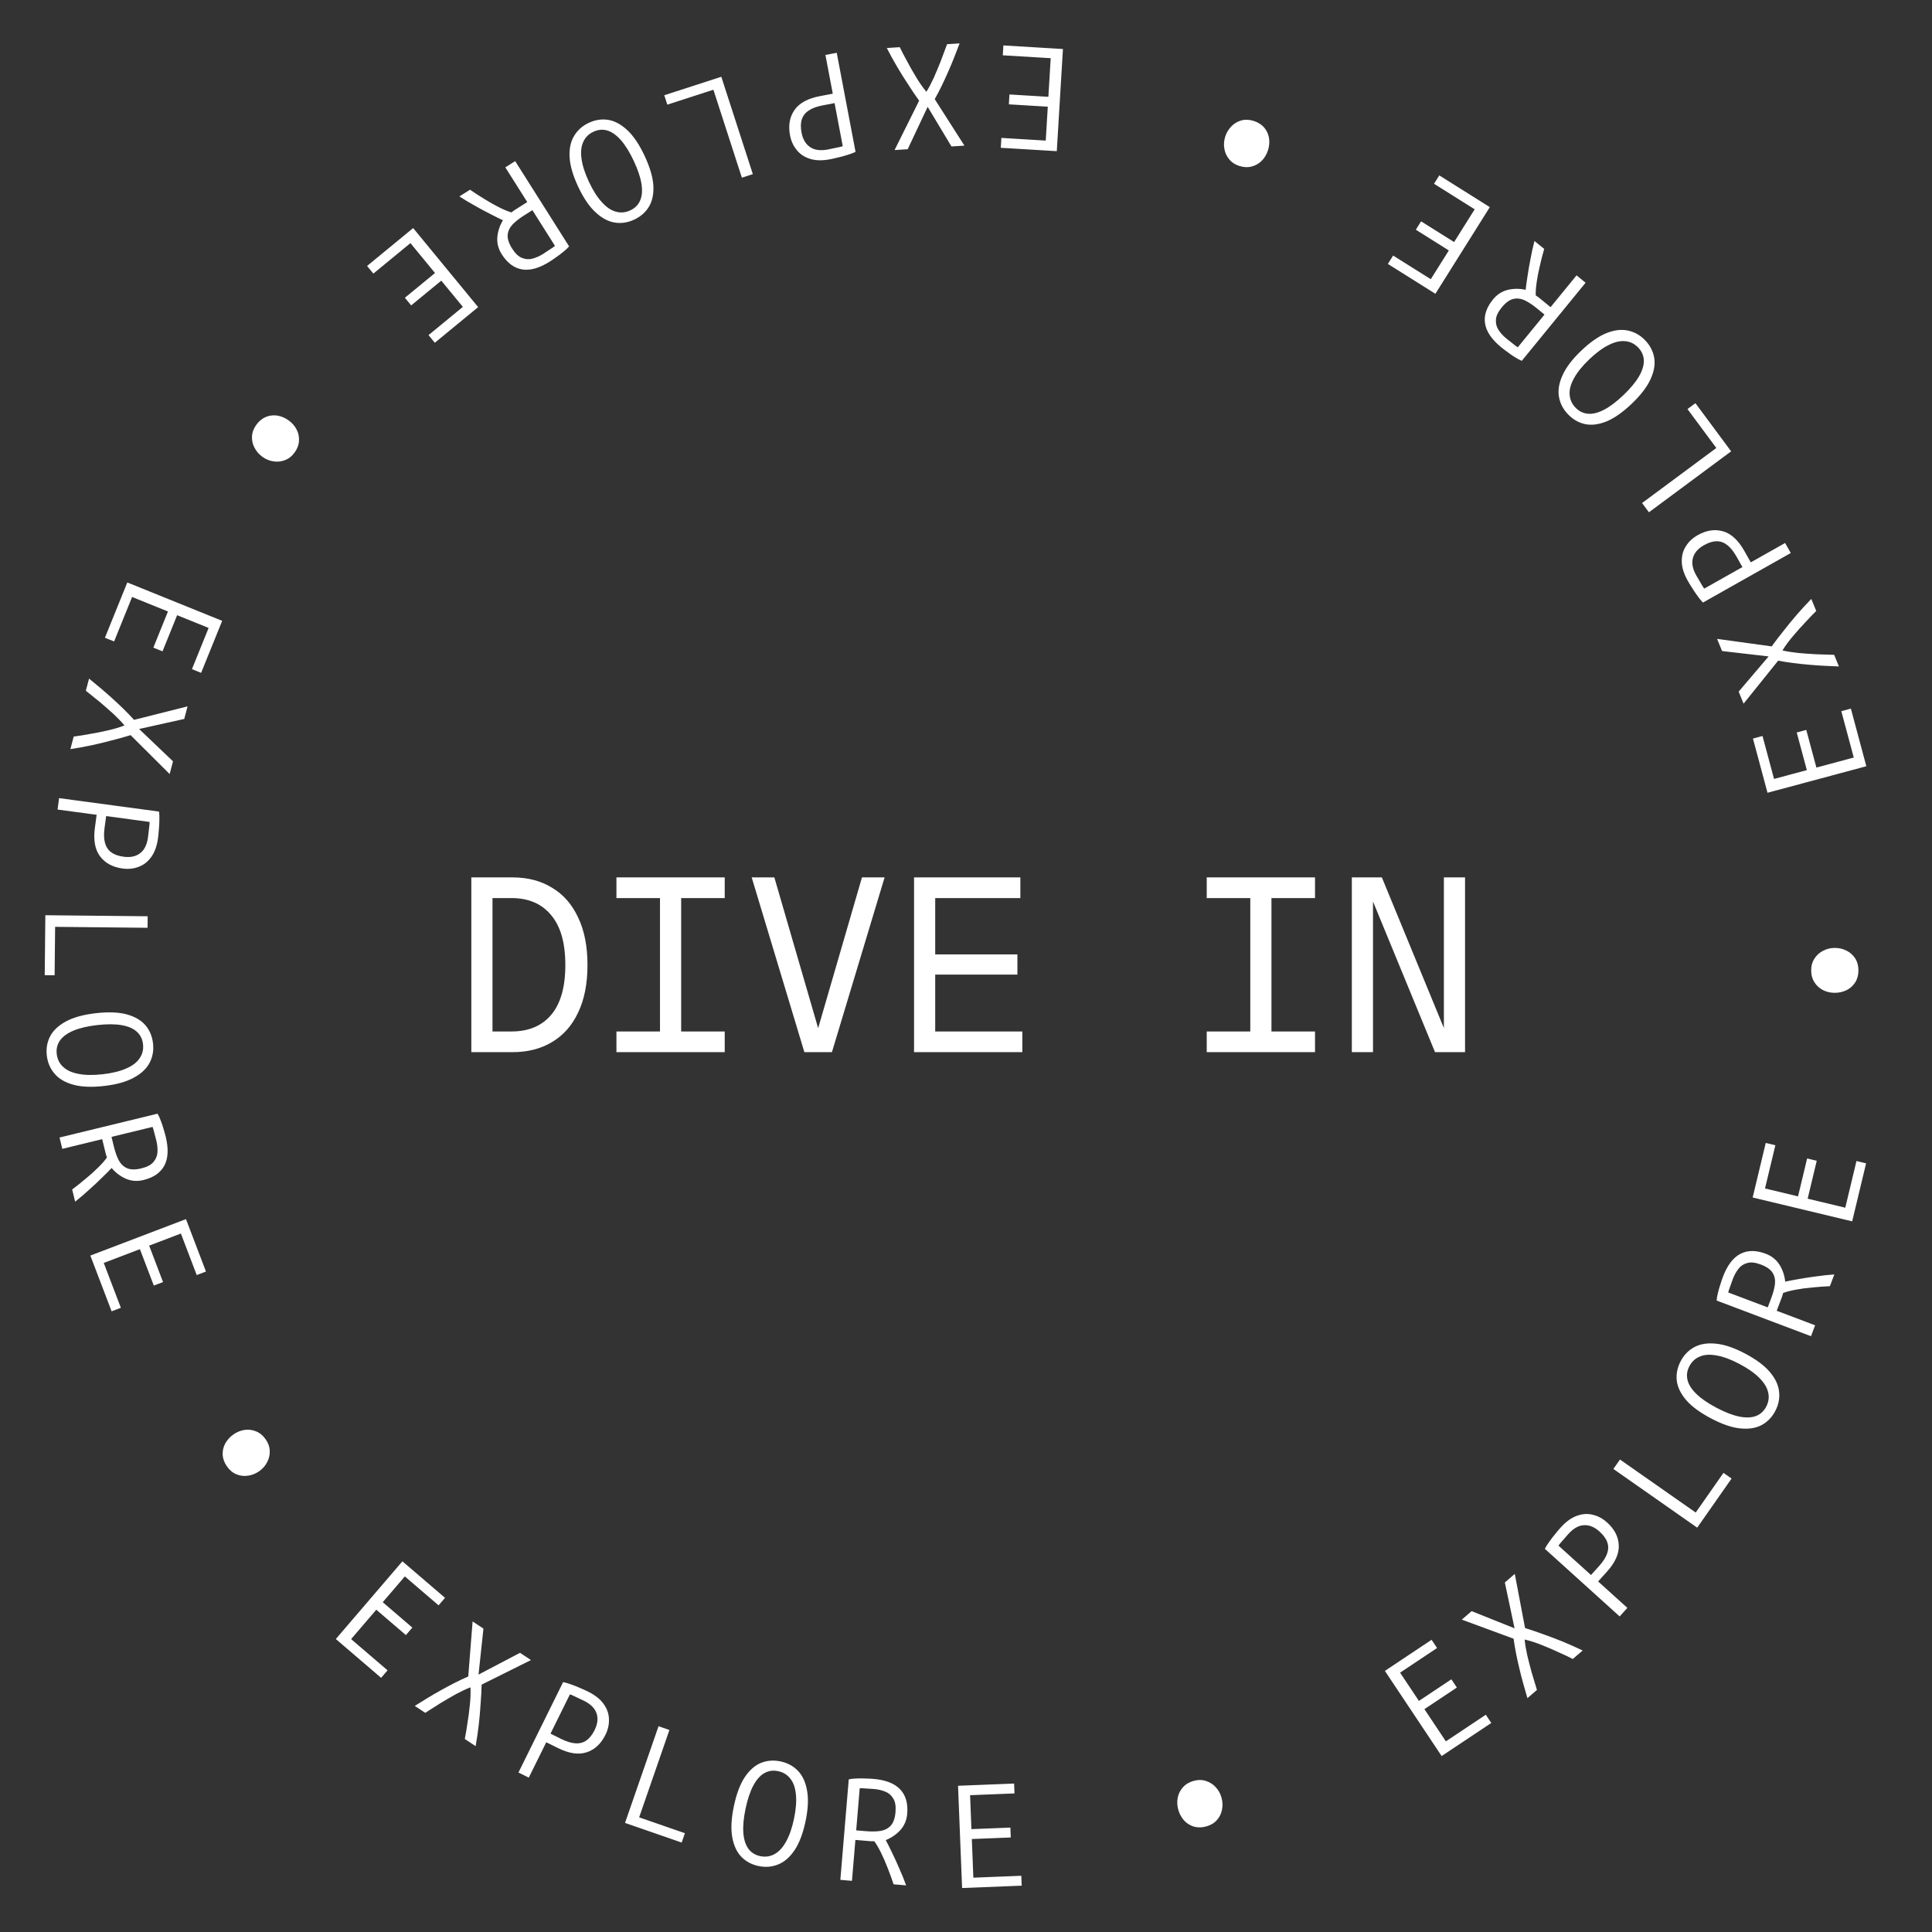 <svg width="314" height="314" viewBox="0 0 314 314" fill="none" xmlns="http://www.w3.org/2000/svg">
<rect x="0" y="0" width="314" height="314" fill="#333333" stroke="none"/>
<path d="M234.306 285.405L225.081 271.565L232.67 266.507L233.562 267.845L227.551 271.852L230.612 276.445L235.885 272.931L236.777 274.269L231.504 277.783L234.992 283.015L241.482 278.689L242.374 280.027L234.306 285.405ZM248.247 275.995C248.019 275.24 247.798 274.47 247.584 273.683C247.359 272.883 247.151 272.08 246.961 271.272C246.761 270.451 246.577 269.627 246.411 268.798C246.245 267.969 246.107 267.147 245.997 266.334L237.581 263.231L239.18 261.851L246.155 264.644L244.576 257.194L246.193 255.798L247.86 264.599C248.87 264.912 249.888 265.259 250.915 265.641C251.943 266 252.981 266.394 254.027 266.822C255.073 267.251 256.138 267.726 257.223 268.248L255.624 269.628C254.979 269.297 254.212 268.935 253.322 268.54C252.434 268.123 251.51 267.726 250.551 267.349C249.581 266.96 248.661 266.666 247.791 266.466C247.87 267.243 248.012 268.093 248.216 269.016C248.433 269.928 248.675 270.87 248.944 271.843C249.225 272.805 249.508 273.745 249.792 274.662L248.247 275.995ZM263.235 262.712L251.074 251.72C251.28 251.325 251.537 250.921 251.845 250.509C252.141 250.086 252.449 249.686 252.77 249.307C253.089 248.906 253.378 248.562 253.635 248.278C254.504 247.316 255.384 246.677 256.274 246.36C257.175 246.031 258.045 245.976 258.883 246.194C259.72 246.39 260.488 246.804 261.189 247.437C262.411 248.542 263.046 249.784 263.093 251.164C263.151 252.532 262.509 253.958 261.168 255.441L259.736 257.026L264.49 261.323L263.235 262.712ZM258.579 255.98L259.898 254.52C260.531 253.82 260.962 253.152 261.19 252.518C261.419 251.883 261.433 251.271 261.233 250.68C261.034 250.09 260.613 249.505 259.972 248.926C259.153 248.186 258.314 247.837 257.456 247.881C256.585 247.913 255.737 248.387 254.911 249.301C254.557 249.692 254.23 250.066 253.931 250.421C253.63 250.753 253.417 251.013 253.29 251.201L258.579 255.98ZM275.839 248.283L262.215 238.743L263.289 237.21L275.596 245.827L280.111 239.378L281.428 240.301L275.839 248.283ZM288.521 229.338C287.982 230.356 287.235 231.119 286.279 231.627C285.33 232.121 284.17 232.295 282.799 232.15C281.428 232.004 279.852 231.461 278.069 230.518C276.287 229.576 274.946 228.587 274.046 227.55C273.154 226.499 272.644 225.443 272.518 224.381C272.399 223.305 272.613 222.25 273.159 221.218C273.697 220.199 274.444 219.436 275.401 218.928C276.357 218.42 277.52 218.239 278.891 218.384C280.27 218.515 281.85 219.052 283.632 219.994C285.415 220.936 286.752 221.933 287.644 222.984C288.537 224.034 289.039 225.105 289.15 226.196C289.269 227.272 289.059 228.319 288.521 229.338ZM287.044 228.639C287.448 227.875 287.558 227.101 287.376 226.316C287.201 225.518 286.728 224.734 285.958 223.965C285.182 223.175 284.107 222.417 282.735 221.692C281.349 220.959 280.118 220.498 279.041 220.309C277.958 220.099 277.044 220.149 276.3 220.462C275.549 220.753 274.972 221.28 274.568 222.044C274.179 222.779 274.08 223.532 274.27 224.302C274.453 225.051 274.934 225.802 275.711 226.557C276.489 227.312 277.577 228.06 278.978 228.8C280.35 229.525 281.574 230 282.65 230.225C283.711 230.442 284.61 230.419 285.346 230.157C286.089 229.88 286.655 229.374 287.044 228.639ZM294.333 217.167L278.999 211.374C279.019 211.005 279.088 210.596 279.207 210.145C279.311 209.688 279.441 209.232 279.595 208.777C279.741 208.302 279.881 207.885 280.017 207.526C280.724 205.655 281.664 204.411 282.838 203.794C284.011 203.177 285.392 203.168 286.978 203.767C287.951 204.135 288.7 204.734 289.224 205.565C289.733 206.39 290.039 207.301 290.141 208.297C290.775 208.16 291.53 208.018 292.406 207.87C293.289 207.708 294.224 207.565 295.211 207.442C296.189 207.298 297.16 207.195 298.125 207.131L297.404 209.04C296.43 209.082 295.462 209.153 294.501 209.252C293.546 209.336 292.663 209.455 291.852 209.611C291.025 209.76 290.342 209.938 289.803 210.145C289.778 210.255 289.728 210.433 289.652 210.678C289.562 210.918 289.503 211.075 289.474 211.15L288.762 213.036L295.003 215.393L294.333 217.167ZM287.303 212.484L287.879 210.958C288.19 210.134 288.39 209.38 288.477 208.695C288.55 208.004 288.423 207.392 288.094 206.857C287.751 206.317 287.115 205.872 286.187 205.521C285.289 205.182 284.551 205.099 283.972 205.274C283.383 205.428 282.905 205.743 282.537 206.22C282.169 206.697 281.869 207.242 281.637 207.855C281.456 208.334 281.294 208.786 281.15 209.211C280.998 209.615 280.908 209.898 280.881 210.059L287.303 212.484ZM301.027 198.501L284.853 194.624L286.98 185.755L288.543 186.13L286.859 193.155L292.227 194.442L293.704 188.28L295.268 188.655L293.791 194.817L299.905 196.282L301.724 188.697L303.288 189.072L301.027 198.501ZM302.043 157.662C302.052 158.414 301.884 159.072 301.539 159.637C301.194 160.185 300.735 160.607 300.162 160.902C299.574 161.197 298.936 161.349 298.248 161.357C297.56 161.366 296.926 161.23 296.347 160.949C295.767 160.668 295.298 160.257 294.94 159.718C294.565 159.162 294.373 158.509 294.363 157.757C294.354 157.005 294.53 156.355 294.891 155.806C295.237 155.258 295.696 154.836 296.268 154.541C296.84 154.23 297.47 154.07 298.158 154.062C298.846 154.053 299.488 154.198 300.084 154.494C300.663 154.775 301.132 155.185 301.491 155.725C301.85 156.265 302.034 156.91 302.043 157.662ZM303.328 124.534L287.265 128.845L284.901 120.037L286.454 119.62L288.327 126.597L293.658 125.166L292.015 119.047L293.568 118.63L295.211 124.749L301.284 123.119L299.262 115.586L300.815 115.169L303.328 124.534ZM298.872 108.315C298.085 108.291 297.284 108.256 296.469 108.209C295.64 108.167 294.812 108.108 293.985 108.031C293.144 107.96 292.304 107.871 291.465 107.765C290.627 107.658 289.804 107.528 288.998 107.373L283.377 114.364L282.578 112.409L287.446 106.685L279.881 105.811L279.072 103.834L287.946 105.055C288.564 104.198 289.217 103.343 289.906 102.491C290.574 101.63 291.277 100.772 292.017 99.917C292.756 99.061 293.546 98.203 294.386 97.341L295.185 99.296C294.666 99.802 294.078 100.414 293.421 101.132C292.743 101.841 292.072 102.59 291.41 103.38C290.732 104.175 290.16 104.954 289.694 105.715C290.456 105.887 291.307 106.023 292.246 106.123C293.18 106.208 294.15 106.278 295.158 106.333C296.16 106.373 297.14 106.404 298.1 106.427L298.872 108.315ZM291.048 89.88L276.77 97.933C276.46 97.612 276.159 97.24 275.865 96.817C275.558 96.403 275.276 95.984 275.018 95.559C274.739 95.129 274.505 94.747 274.316 94.412C273.679 93.283 273.352 92.246 273.333 91.302C273.307 90.343 273.53 89.501 274.002 88.775C274.453 88.043 275.09 87.446 275.912 86.982C277.347 86.172 278.727 85.964 280.05 86.356C281.366 86.735 282.515 87.795 283.497 89.537L284.547 91.398L290.128 88.25L291.048 89.88ZM283.188 92.164L282.221 90.45C281.757 89.628 281.261 89.008 280.731 88.59C280.202 88.172 279.625 87.964 279.002 87.967C278.379 87.969 277.691 88.183 276.939 88.607C275.977 89.15 275.381 89.835 275.15 90.663C274.905 91.499 275.085 92.454 275.69 93.527C275.95 93.987 276.2 94.415 276.442 94.811C276.662 95.201 276.841 95.486 276.979 95.666L283.188 92.164ZM281.354 73.354L267.994 83.26L266.879 81.756L278.948 72.808L274.259 66.484L275.551 65.526L281.354 73.354ZM267.398 55.325C268.193 56.159 268.68 57.11 268.859 58.178C269.027 59.234 268.824 60.389 268.251 61.643C267.679 62.897 266.663 64.22 265.205 65.612C263.746 67.004 262.382 67.962 261.114 68.487C259.834 69 258.671 69.148 257.624 68.931C256.565 68.702 255.633 68.166 254.827 67.32C254.031 66.487 253.544 65.536 253.366 64.468C253.187 63.4 253.384 62.239 253.957 60.985C254.518 59.72 255.528 58.391 256.987 56.999C258.446 55.608 259.815 54.655 261.094 54.142C262.374 53.629 263.548 53.492 264.618 53.733C265.676 53.961 266.603 54.492 267.398 55.325ZM266.267 56.504C265.671 55.879 264.972 55.529 264.17 55.453C263.357 55.367 262.464 55.566 261.491 56.053C260.495 56.538 259.435 57.317 258.312 58.389C257.178 59.471 256.35 60.493 255.83 61.454C255.287 62.414 255.045 63.297 255.106 64.102C255.144 64.906 255.461 65.621 256.057 66.246C256.631 66.848 257.314 67.181 258.105 67.245C258.873 67.308 259.738 67.091 260.7 66.593C261.662 66.095 262.717 65.299 263.863 64.205C264.985 63.134 265.824 62.124 266.378 61.175C266.921 60.237 267.184 59.377 267.169 58.596C267.142 57.803 266.841 57.106 266.267 56.504ZM257.699 45.952L247.328 58.646C246.984 58.51 246.618 58.314 246.228 58.058C245.828 57.814 245.438 57.546 245.056 57.255C244.651 56.966 244.3 56.7 244.003 56.457C242.454 55.191 241.574 53.904 241.363 52.595C241.151 51.286 241.582 49.975 242.655 48.661C243.313 47.856 244.119 47.337 245.074 47.104C246.018 46.884 246.979 46.884 247.956 47.104C248.028 46.46 248.133 45.699 248.272 44.821C248.399 43.932 248.561 43.001 248.758 42.026C248.933 41.053 249.144 40.099 249.391 39.165L250.971 40.455C250.701 41.392 250.46 42.332 250.248 43.274C250.024 44.206 249.856 45.082 249.745 45.9C249.624 46.731 249.576 47.435 249.6 48.013C249.697 48.071 249.849 48.175 250.058 48.325C250.256 48.487 250.386 48.593 250.448 48.644L252.009 49.919L256.231 44.752L257.699 45.952ZM251.022 51.127L249.758 50.095C249.077 49.538 248.425 49.109 247.804 48.808C247.172 48.519 246.551 48.445 245.939 48.586C245.318 48.74 244.694 49.201 244.066 49.969C243.459 50.712 243.146 51.386 243.127 51.991C243.086 52.598 243.232 53.152 243.567 53.652C243.902 54.153 244.323 54.611 244.831 55.026C245.228 55.35 245.604 55.647 245.962 55.918C246.296 56.192 246.535 56.367 246.68 56.443L251.022 51.127ZM242.135 33.663L233.289 47.747L225.566 42.897L226.421 41.535L232.539 45.377L235.474 40.703L230.109 37.333L230.964 35.971L236.33 39.341L239.674 34.016L233.068 29.868L233.923 28.506L242.135 33.663ZM203.775 19.661C204.491 19.89 205.063 20.258 205.489 20.764C205.899 21.265 206.154 21.834 206.253 22.47C206.347 23.122 206.289 23.775 206.079 24.43C205.869 25.085 205.54 25.644 205.09 26.104C204.64 26.565 204.102 26.88 203.477 27.05C202.831 27.23 202.151 27.205 201.434 26.976C200.718 26.746 200.157 26.374 199.751 25.857C199.34 25.356 199.085 24.788 198.987 24.151C198.873 23.51 198.921 22.862 199.13 22.206C199.34 21.551 199.68 20.988 200.15 20.517C200.6 20.056 201.137 19.741 201.763 19.571C202.388 19.402 203.059 19.432 203.775 19.661ZM172.755 7.966L171.756 24.568L162.653 24.02L162.749 22.415L169.96 22.849L170.292 17.339L163.967 16.959L164.064 15.354L170.388 15.734L170.766 9.457L162.98 8.989L163.077 7.384L172.755 7.966ZM155.96 7.053C155.686 7.792 155.397 8.54 155.092 9.297C154.788 10.069 154.468 10.835 154.131 11.594C153.795 12.368 153.443 13.136 153.074 13.897C152.706 14.658 152.319 15.396 151.916 16.111L156.746 23.669L154.638 23.802L150.768 17.361L147.525 24.252L145.393 24.387L149.383 16.367C148.767 15.508 148.166 14.616 147.578 13.691C146.976 12.784 146.387 11.843 145.813 10.869C145.238 9.896 144.676 8.873 144.128 7.801L146.236 7.668C146.549 8.322 146.942 9.074 147.412 9.926C147.868 10.795 148.364 11.67 148.901 12.55C149.438 13.446 149.993 14.236 150.566 14.921C150.973 14.254 151.373 13.492 151.768 12.633C152.146 11.775 152.523 10.878 152.896 9.94C153.254 9.004 153.596 8.085 153.924 7.182L155.96 7.053ZM135.991 8.582L139.05 24.686C138.646 24.877 138.197 25.043 137.703 25.186C137.212 25.344 136.725 25.478 136.24 25.586C135.743 25.713 135.306 25.812 134.929 25.884C133.656 26.126 132.569 26.104 131.668 25.819C130.751 25.538 130.024 25.057 129.488 24.377C128.939 23.716 128.577 22.921 128.4 21.994C128.093 20.375 128.337 19.001 129.132 17.873C129.912 16.748 131.284 15.998 133.249 15.625L135.348 15.227L134.152 8.931L135.991 8.582ZM135.639 16.759L133.705 17.127C132.778 17.303 132.032 17.575 131.466 17.943C130.901 18.311 130.52 18.79 130.323 19.381C130.125 19.973 130.108 20.692 130.269 21.541C130.475 22.626 130.933 23.41 131.644 23.894C132.358 24.394 133.32 24.528 134.53 24.299C135.049 24.2 135.535 24.1 135.987 23.997C136.428 23.914 136.755 23.835 136.969 23.762L135.639 16.759ZM117.232 12.478L122.356 28.301L120.575 28.878L115.946 14.585L108.457 17.01L107.962 15.48L117.232 12.478ZM95.697 19.963C96.739 19.474 97.796 19.314 98.865 19.483C99.92 19.659 100.951 20.218 101.959 21.159C102.966 22.1 103.899 23.483 104.756 25.307C105.613 27.132 106.089 28.729 106.184 30.099C106.265 31.475 106.036 32.625 105.498 33.55C104.945 34.481 104.14 35.195 103.083 35.691C102.04 36.181 100.984 36.341 99.915 36.172C98.845 36.002 97.807 35.447 96.799 34.506C95.777 33.572 94.838 32.193 93.981 30.368C93.124 28.543 92.655 26.942 92.574 25.566C92.493 24.19 92.737 23.033 93.304 22.095C93.856 21.164 94.654 20.453 95.697 19.963ZM96.456 21.41C95.674 21.777 95.12 22.329 94.794 23.066C94.453 23.809 94.359 24.719 94.512 25.796C94.657 26.895 95.059 28.147 95.719 29.552C96.385 30.971 97.092 32.08 97.838 32.878C98.576 33.698 99.337 34.207 100.119 34.405C100.894 34.625 101.673 34.551 102.455 34.183C103.208 33.83 103.74 33.288 104.051 32.559C104.355 31.85 104.423 30.961 104.256 29.89C104.09 28.82 103.669 27.567 102.996 26.134C102.336 24.729 101.644 23.613 100.92 22.787C100.203 21.974 99.472 21.452 98.726 21.219C97.965 20.993 97.209 21.056 96.456 21.41ZM83.731 26.189L92.493 40.042C92.256 40.325 91.954 40.611 91.587 40.9C91.229 41.202 90.852 41.488 90.454 41.758C90.052 42.05 89.689 42.299 89.365 42.504C87.674 43.573 86.175 44.001 84.866 43.788C83.557 43.574 82.45 42.751 81.543 41.318C80.987 40.439 80.75 39.51 80.831 38.531C80.921 37.565 81.224 36.654 81.742 35.796C81.154 35.524 80.465 35.184 79.676 34.774C78.873 34.373 78.041 33.925 77.178 33.429C76.311 32.956 75.472 32.454 74.664 31.924L76.388 30.834C77.192 31.386 78.007 31.911 78.834 32.41C79.647 32.918 80.425 33.354 81.166 33.718C81.916 34.096 82.569 34.364 83.124 34.524C83.21 34.451 83.357 34.339 83.565 34.188C83.781 34.052 83.923 33.962 83.991 33.919L85.695 32.841L82.128 27.203L83.731 26.189ZM86.529 34.16L85.15 35.032C84.406 35.503 83.793 35.985 83.31 36.48C82.837 36.987 82.57 37.554 82.51 38.178C82.46 38.816 82.699 39.554 83.23 40.393C83.743 41.204 84.283 41.714 84.851 41.923C85.414 42.154 85.985 42.19 86.566 42.031C87.147 41.872 87.715 41.617 88.269 41.266C88.702 40.992 89.103 40.729 89.473 40.476C89.838 40.245 90.08 40.073 90.198 39.961L86.529 34.16ZM67.149 37.068L77.713 49.914L70.669 55.707L69.648 54.465L75.228 49.876L71.722 45.613L66.828 49.637L65.806 48.395L70.7 44.371L66.706 39.514L60.682 44.468L59.66 43.227L67.149 37.068ZM41.686 69.006C42.132 68.401 42.663 67.977 43.278 67.735C43.884 67.505 44.504 67.446 45.139 67.555C45.786 67.674 46.387 67.938 46.941 68.346C47.495 68.754 47.919 69.245 48.212 69.818C48.505 70.392 48.632 71.002 48.592 71.648C48.557 72.318 48.316 72.955 47.87 73.561C47.424 74.166 46.892 74.579 46.273 74.799C45.667 75.028 45.046 75.088 44.412 74.978C43.768 74.881 43.169 74.629 42.615 74.221C42.061 73.813 41.636 73.311 41.339 72.715C41.046 72.142 40.919 71.531 40.958 70.885C40.997 70.238 41.24 69.612 41.686 69.006ZM20.689 94.663L36.108 100.901L32.688 109.355L31.197 108.752L33.906 102.055L28.789 99.985L26.413 105.859L24.922 105.256L27.298 99.382L21.469 97.024L18.544 104.255L17.053 103.652L20.689 94.663ZM14.474 110.292C15.088 110.786 15.706 111.297 16.327 111.826C16.964 112.359 17.589 112.905 18.202 113.464C18.831 114.028 19.448 114.605 20.053 115.196C20.658 115.786 21.235 116.386 21.786 116.995L30.484 114.805L29.944 116.847L22.609 118.48L28.119 123.737L27.572 125.802L21.227 119.479C20.218 119.791 19.181 120.08 18.118 120.344C17.066 120.628 15.988 120.889 14.882 121.126C13.777 121.363 12.629 121.572 11.439 121.753L11.979 119.712C12.699 119.621 13.537 119.487 14.494 119.31C15.463 119.153 16.449 118.959 17.454 118.728C18.474 118.502 19.399 118.226 20.23 117.899C19.726 117.303 19.13 116.681 18.44 116.035C17.746 115.404 17.014 114.764 16.243 114.112C15.468 113.477 14.704 112.861 13.952 112.264L14.474 110.292ZM9.605 129.717L25.851 131.903C25.904 132.347 25.921 132.825 25.9 133.339C25.895 133.855 25.868 134.36 25.817 134.853C25.781 135.365 25.737 135.811 25.686 136.192C25.513 137.476 25.149 138.501 24.594 139.266C24.037 140.046 23.351 140.584 22.537 140.878C21.736 141.19 20.868 141.283 19.932 141.157C18.299 140.937 17.073 140.272 16.253 139.16C15.432 138.065 15.155 136.526 15.422 134.544L15.707 132.427L9.356 131.573L9.605 129.717ZM17.253 132.635L16.99 134.586C16.864 135.521 16.887 136.315 17.057 136.968C17.227 137.621 17.562 138.134 18.061 138.508C18.559 138.881 19.237 139.126 20.093 139.241C21.187 139.388 22.076 139.201 22.76 138.68C23.459 138.16 23.891 137.29 24.055 136.069C24.126 135.546 24.184 135.053 24.23 134.591C24.29 134.147 24.319 133.812 24.317 133.586L17.253 132.635ZM7.37 148.747L24.001 148.918L23.982 150.79L8.958 150.635L8.877 158.507L7.269 158.49L7.37 148.747ZM7.607 171.545C7.477 170.401 7.663 169.349 8.165 168.39C8.67 167.447 9.529 166.648 10.743 165.995C11.957 165.341 13.565 164.9 15.568 164.672C17.571 164.444 19.237 164.504 20.565 164.852C21.894 165.215 22.911 165.8 23.615 166.606C24.32 167.427 24.739 168.418 24.871 169.578C25.002 170.723 24.816 171.775 24.313 172.734C23.81 173.693 22.952 174.499 21.738 175.153C20.526 175.822 18.919 176.271 16.916 176.499C14.912 176.728 13.246 176.66 11.916 176.296C10.587 175.932 9.568 175.332 8.861 174.494C8.155 173.673 7.737 172.69 7.607 171.545ZM9.22 171.289C9.318 172.147 9.664 172.849 10.257 173.393C10.852 173.953 11.685 174.334 12.754 174.534C13.842 174.748 15.156 174.767 16.698 174.592C18.256 174.414 19.533 174.1 20.528 173.648C21.541 173.211 22.267 172.653 22.705 171.975C23.16 171.311 23.339 170.55 23.242 169.692C23.148 168.865 22.805 168.187 22.213 167.659C21.639 167.145 20.818 166.795 19.75 166.611C18.683 166.427 17.362 166.424 15.788 166.603C14.246 166.779 12.968 167.078 11.953 167.499C10.954 167.919 10.225 168.445 9.765 169.077C9.308 169.725 9.126 170.462 9.22 171.289ZM9.678 184.875L25.606 181.003C25.798 181.319 25.972 181.696 26.128 182.136C26.3 182.572 26.45 183.021 26.579 183.484C26.727 183.958 26.847 184.382 26.938 184.755C27.41 186.698 27.336 188.256 26.715 189.428C26.094 190.599 24.96 191.386 23.311 191.786C22.301 192.032 21.345 191.96 20.443 191.569C19.557 191.176 18.791 190.596 18.144 189.831C17.698 190.302 17.155 190.846 16.515 191.462C15.878 192.094 15.187 192.74 14.441 193.399C13.715 194.069 12.972 194.703 12.211 195.299L11.729 193.317C12.509 192.732 13.268 192.128 14.006 191.504C14.747 190.896 15.409 190.299 15.991 189.713C16.588 189.123 17.052 188.59 17.381 188.115C17.339 188.01 17.28 187.835 17.204 187.59C17.143 187.341 17.104 187.178 17.085 187.1L16.608 185.141L10.125 186.717L9.678 184.875ZM18.124 184.773L18.51 186.359C18.718 187.214 18.979 187.949 19.293 188.564C19.623 189.176 20.074 189.609 20.646 189.865C21.235 190.117 22.011 190.126 22.975 189.892C23.907 189.665 24.564 189.317 24.943 188.846C25.342 188.386 25.559 187.856 25.594 187.255C25.629 186.654 25.569 186.034 25.414 185.397C25.293 184.899 25.172 184.435 25.051 184.003C24.949 183.583 24.863 183.3 24.794 183.152L18.124 184.773ZM14.686 204.063L30.226 198.137L33.476 206.658L31.973 207.231L29.399 200.481L24.241 202.448L26.499 208.368L24.997 208.941L22.739 203.021L16.864 205.262L19.643 212.55L18.141 213.123L14.686 204.063ZM36.892 238.337C36.459 237.723 36.224 237.085 36.189 236.425C36.163 235.777 36.303 235.17 36.607 234.602C36.925 234.026 37.365 233.539 37.927 233.143C38.489 232.746 39.089 232.499 39.725 232.403C40.362 232.306 40.981 232.378 41.582 232.62C42.206 232.866 42.734 233.296 43.168 233.91C43.601 234.524 43.825 235.16 43.837 235.817C43.863 236.464 43.724 237.072 43.419 237.639C43.124 238.219 42.695 238.708 42.133 239.104C41.571 239.501 40.96 239.746 40.301 239.839C39.664 239.935 39.046 239.863 38.444 239.621C37.843 239.38 37.326 238.952 36.892 238.337ZM54.58 266.383L65.403 253.754L72.328 259.689L71.281 260.91L65.796 256.209L62.204 260.4L67.015 264.523L65.969 265.744L61.158 261.621L57.066 266.395L62.988 271.471L61.942 272.692L54.58 266.383ZM67.414 277.253C68.078 276.829 68.76 276.407 69.46 275.988C70.168 275.555 70.885 275.137 71.612 274.735C72.347 274.32 73.091 273.92 73.844 273.536C74.597 273.151 75.35 272.796 76.103 272.469L76.81 263.527L78.572 264.692L77.773 272.164L84.517 268.625L86.298 269.804L78.278 273.793C78.251 274.849 78.193 275.923 78.103 277.015C78.036 278.103 77.938 279.208 77.809 280.331C77.68 281.454 77.511 282.609 77.302 283.794L75.541 282.629C75.685 281.919 75.826 281.082 75.964 280.118C76.125 279.15 76.257 278.153 76.36 277.128C76.471 276.089 76.506 275.124 76.463 274.232C75.736 274.519 74.956 274.885 74.123 275.332C73.304 275.788 72.463 276.277 71.599 276.799C70.749 277.33 69.921 277.857 69.115 278.379L67.414 277.253ZM84.263 288.078L91.524 273.382C91.961 273.473 92.42 273.611 92.9 273.794C93.387 273.964 93.857 274.151 94.309 274.357C94.782 274.555 95.191 274.739 95.535 274.909C96.697 275.483 97.552 276.155 98.099 276.926C98.661 277.703 98.951 278.524 98.969 279.39C99.009 280.249 98.82 281.101 98.402 281.947C97.672 283.425 96.649 284.374 95.335 284.795C94.034 285.224 92.488 284.995 90.695 284.109L88.78 283.163L85.941 288.908L84.263 288.078ZM89.471 281.764L91.235 282.636C92.082 283.054 92.841 283.287 93.514 283.333C94.187 283.38 94.78 283.227 95.293 282.874C95.807 282.521 96.255 281.957 96.638 281.183C97.127 280.193 97.234 279.291 96.958 278.476C96.689 277.648 96.002 276.96 94.898 276.415C94.425 276.181 93.976 275.968 93.553 275.777C93.152 275.579 92.843 275.444 92.628 275.374L89.471 281.764ZM101.583 296.271L107.029 280.556L108.797 281.169L103.878 295.365L111.316 297.943L110.789 299.462L101.583 296.271ZM123.278 303.277C122.151 303.039 121.211 302.53 120.46 301.75C119.725 300.974 119.239 299.906 119.002 298.548C118.766 297.19 118.856 295.525 119.272 293.552C119.689 291.58 120.272 290.018 121.022 288.869C121.787 287.722 122.663 286.942 123.65 286.529C124.652 286.119 125.725 286.035 126.867 286.276C127.995 286.514 128.934 287.023 129.685 287.803C130.436 288.583 130.93 289.652 131.166 291.01C131.418 292.372 131.336 294.039 130.92 296.011C130.503 297.984 129.912 299.543 129.147 300.69C128.381 301.837 127.49 302.613 126.472 303.02C125.47 303.43 124.405 303.515 123.278 303.277ZM123.544 301.666C124.39 301.844 125.164 301.738 125.868 301.347C126.588 300.959 127.212 300.29 127.74 299.338C128.287 298.374 128.72 297.133 129.041 295.615C129.365 294.081 129.47 292.77 129.356 291.683C129.261 290.584 128.961 289.719 128.457 289.089C127.971 288.447 127.305 288.037 126.46 287.858C125.646 287.686 124.895 287.797 124.206 288.192C123.537 288.574 122.946 289.242 122.434 290.197C121.921 291.152 121.502 292.404 121.174 293.954C120.854 295.472 120.733 296.78 120.812 297.876C120.895 298.956 121.164 299.814 121.618 300.45C122.088 301.088 122.73 301.494 123.544 301.666ZM136.577 305.526L137.944 289.191C138.304 289.108 138.717 289.063 139.184 289.053C139.652 289.028 140.125 289.028 140.605 289.052C141.102 289.061 141.542 289.082 141.924 289.114C143.917 289.281 145.372 289.844 146.287 290.804C147.202 291.763 147.589 293.088 147.447 294.778C147.361 295.815 146.99 296.699 146.334 297.431C145.68 298.147 144.888 298.691 143.958 299.062C144.263 299.634 144.607 300.321 144.99 301.124C145.388 301.928 145.782 302.787 146.171 303.703C146.577 304.604 146.943 305.51 147.268 306.42L145.235 306.25C144.927 305.325 144.594 304.414 144.236 303.517C143.893 302.621 143.536 301.805 143.164 301.067C142.794 300.314 142.435 299.706 142.088 299.243C141.975 299.25 141.791 299.25 141.534 299.245C141.279 299.224 141.112 299.21 141.032 299.203L139.023 299.035L138.467 305.684L136.577 305.526ZM139.153 297.48L140.779 297.616C141.656 297.69 142.436 297.675 143.119 297.571C143.804 297.452 144.358 297.161 144.782 296.699C145.207 296.221 145.461 295.487 145.544 294.499C145.624 293.542 145.501 292.809 145.174 292.3C144.865 291.777 144.43 291.403 143.871 291.18C143.312 290.956 142.705 290.817 142.051 290.763C141.541 290.72 141.062 290.688 140.614 290.666C140.184 290.63 139.888 290.622 139.725 290.64L139.153 297.48ZM156.365 306.853L155.706 290.234L164.819 289.873L164.882 291.479L157.664 291.766L157.883 297.281L164.214 297.03L164.277 298.637L157.946 298.888L158.195 305.171L165.989 304.862L166.053 306.469L156.365 306.853ZM196.046 296.842C195.322 297.044 194.642 297.051 194.008 296.863C193.39 296.67 192.864 296.335 192.432 295.858C191.996 295.365 191.685 294.787 191.5 294.124C191.315 293.462 191.284 292.814 191.406 292.182C191.529 291.55 191.805 290.991 192.234 290.506C192.675 290.001 193.257 289.647 193.981 289.445C194.706 289.243 195.379 289.246 196.002 289.454C196.621 289.647 197.146 289.982 197.578 290.459C198.026 290.932 198.342 291.5 198.527 292.163C198.712 292.826 198.738 293.483 198.604 294.135C198.482 294.767 198.206 295.326 197.776 295.811C197.347 296.296 196.77 296.64 196.046 296.842Z" fill="white"/>
<path d="M76.602 171V142.6H83.322C85.775 142.6 87.909 143.16 89.722 144.28C91.562 145.373 92.975 146.987 93.962 149.12C94.975 151.227 95.482 153.8 95.482 156.84C95.482 159.88 94.975 162.453 93.962 164.56C92.975 166.667 91.562 168.267 89.722 169.36C87.909 170.453 85.775 171 83.322 171H76.602ZM80.042 167.64H83.122C85.895 167.64 88.042 166.747 89.562 164.96C91.109 163.147 91.882 160.44 91.882 156.84C91.882 153.24 91.109 150.533 89.562 148.72C88.042 146.88 85.895 145.96 83.122 145.96H80.042V167.64ZM100.186 171V167.64H107.266V145.96H100.186V142.6H117.786V145.96H110.706V167.64H117.786V171H100.186ZM130.731 171L122.171 142.6H125.851L133.451 168.76H132.491L140.091 142.6H143.771L135.211 171H130.731ZM148.555 171V142.6H165.835V145.96H151.995V155.12H165.355V158.4H151.995V167.64H166.155V171H148.555ZM196.124 171V167.64H203.204V145.96H196.124V142.6H213.724V145.96H206.644V167.64H213.724V171H196.124ZM219.708 171V142.6H224.588L234.668 167.08V142.6H238.108V171H233.228L223.148 146.52V171H219.708Z" fill="white"/>
</svg>
